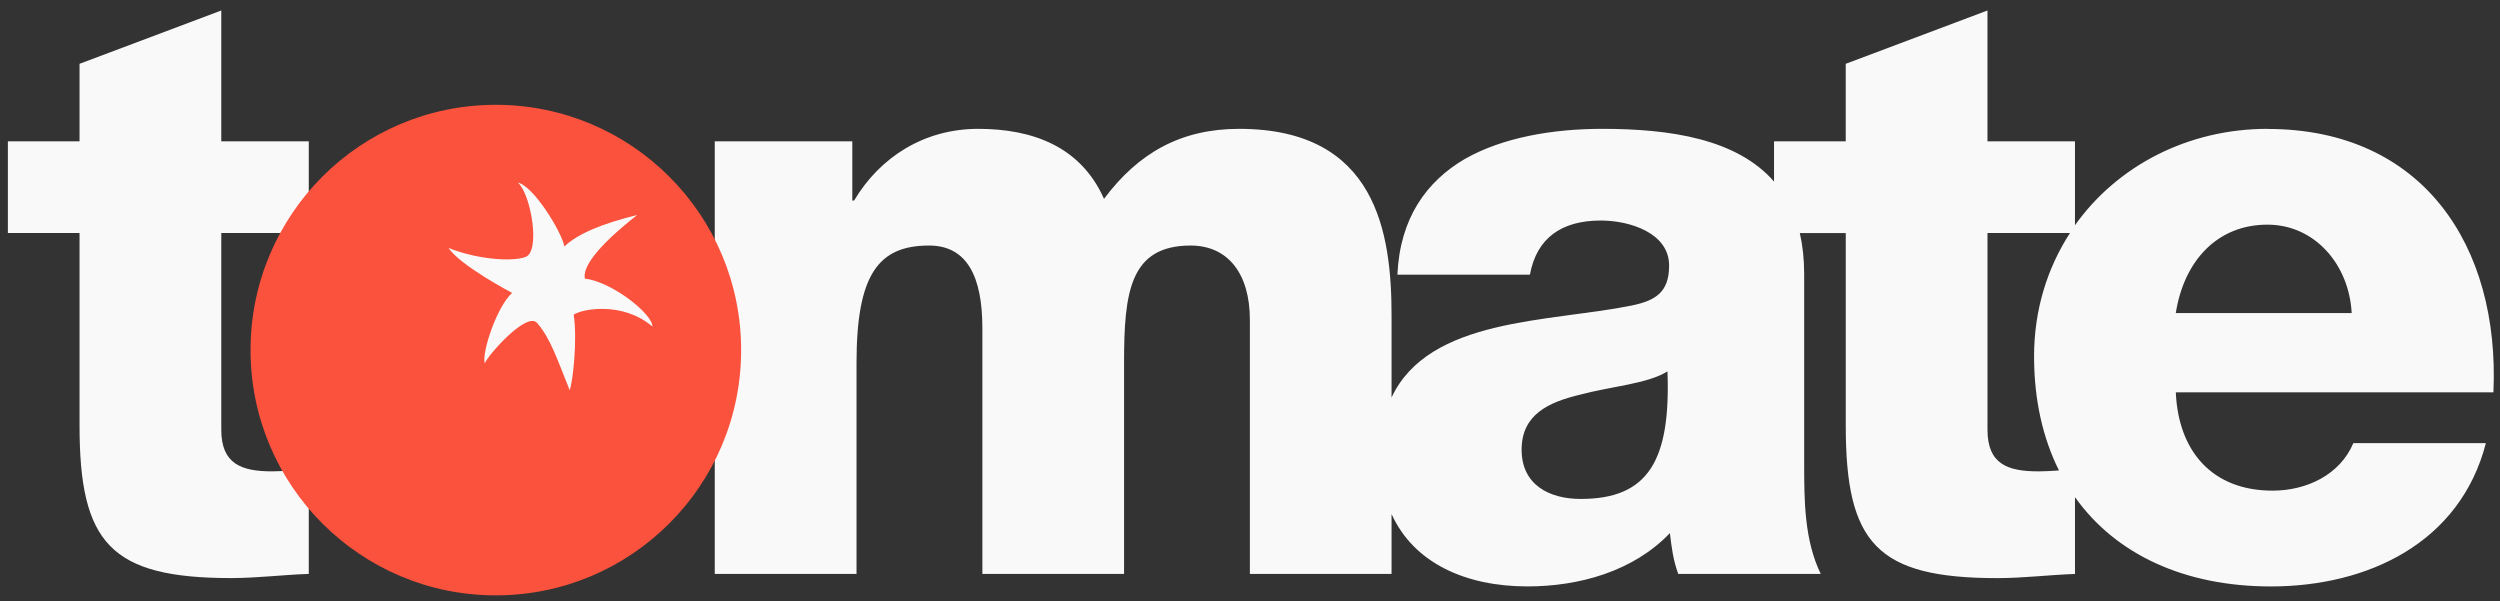 <svg width="158" height="38" viewBox="0 0 158 38" fill="none" xmlns="http://www.w3.org/2000/svg">
<rect x="0" y="0" width="158" height="38" fill="#333333" stroke="none"/>
<path d="M19.515 14.727H13.985V27.158C13.985 29.319 15.25 29.79 17.2 29.79C17.937 29.79 18.724 29.688 19.515 29.688V36.271C17.88 36.326 16.251 36.534 14.615 36.534C6.979 36.534 5.027 34.321 5.027 26.895V14.727H0.498V8.931H5.027V4.033L13.985 0.663V8.931H19.515V14.727Z" fill="#F9F9F9"/>
<path d="M143.305 8.143C138.293 8.143 133.813 10.467 131.138 14.236V8.931H125.608V0.663L116.65 4.033V8.931H112.119V11.475C109.776 8.782 105.574 8.143 101.273 8.143C98.164 8.143 95.004 8.672 92.583 10.043C90.16 11.461 88.475 13.778 88.316 17.36H96.691C97.112 15.046 98.693 13.937 101.167 13.937C103.011 13.937 105.488 14.727 105.488 16.779C105.488 18.465 104.645 18.995 103.117 19.31C97.926 20.366 90.317 20.067 87.946 25.12V19.941C87.946 14.727 86.999 8.143 78.314 8.143C74.626 8.143 71.932 9.672 69.774 12.568C68.299 9.249 65.246 8.143 61.823 8.143C58.4 8.143 55.607 9.937 53.978 12.675H53.866V8.933H45.173V36.273H54.132V22.946C54.132 17.362 55.502 15.518 58.718 15.518C61.139 15.518 62.086 17.519 62.086 20.735V36.273H71.041V22.893C71.041 18.468 71.411 15.518 75.251 15.518C77.574 15.518 78.992 17.257 78.992 20.209V36.273H87.946V32.487C89.353 35.588 92.632 37.061 96.533 37.061C99.799 37.061 103.224 36.114 105.537 33.693C105.643 34.586 105.749 35.428 106.067 36.273H115.071C114.024 34.113 114.024 31.585 114.024 29.268V17.314C114.024 16.36 113.926 15.503 113.748 14.731H116.652V26.898C116.652 34.325 118.603 36.537 126.239 36.537C127.875 36.537 129.505 36.331 131.139 36.274V31.419C133.724 35.057 138.084 37.063 143.515 37.063C149.627 37.063 155.476 34.325 157.108 28.006H148.731C147.886 30.007 145.781 31.009 143.623 31.009C139.827 31.009 137.671 28.535 137.511 24.796H157.584C158.001 15.521 153.106 8.149 143.307 8.149V8.143H143.305ZM99.903 31.533C97.903 31.533 96.166 30.634 96.166 28.421C96.166 26.209 97.85 25.423 99.852 24.945C101.802 24.419 104.124 24.262 105.384 23.472C105.592 29.109 104.173 31.533 99.903 31.533ZM128.819 29.79C126.869 29.79 125.609 29.319 125.609 27.158V14.727H130.822C129.395 16.93 128.553 19.574 128.553 22.521C128.553 25.288 129.113 27.7 130.127 29.733C129.681 29.761 129.241 29.792 128.819 29.792V29.79ZM137.509 19.784C138.037 16.465 140.143 14.198 143.305 14.198C146.303 14.198 148.466 16.73 148.626 19.784H137.509Z" fill="#F9F9F9"/>
<path d="M46.84 22.125C46.84 13.564 39.898 6.624 31.334 6.624C22.769 6.624 15.834 13.564 15.834 22.125C15.834 30.686 22.776 37.627 31.334 37.627C39.891 37.627 46.84 30.684 46.84 22.125Z" fill="#FB523D"/>
<path d="M32.369 18.514C32.369 18.514 29.08 16.789 28.346 15.667C29.958 16.336 32.27 16.586 33.217 16.239C34.163 15.89 33.576 12.313 32.734 11.539C33.752 11.789 35.498 14.664 35.67 15.577C36.515 14.774 38.021 14.144 40.267 13.588C37.56 15.721 36.826 16.947 36.963 17.611C38.645 17.791 41.234 19.827 41.234 20.634C39.311 19.017 36.748 19.538 36.257 19.888C36.498 21.431 36.212 24.128 36.002 24.654C35.235 22.761 34.782 21.355 33.942 20.408C33.283 19.665 30.818 22.471 30.638 22.962C30.433 22.331 31.383 19.387 32.366 18.514H32.369Z" fill="#F9F9F9"/>
</svg>

